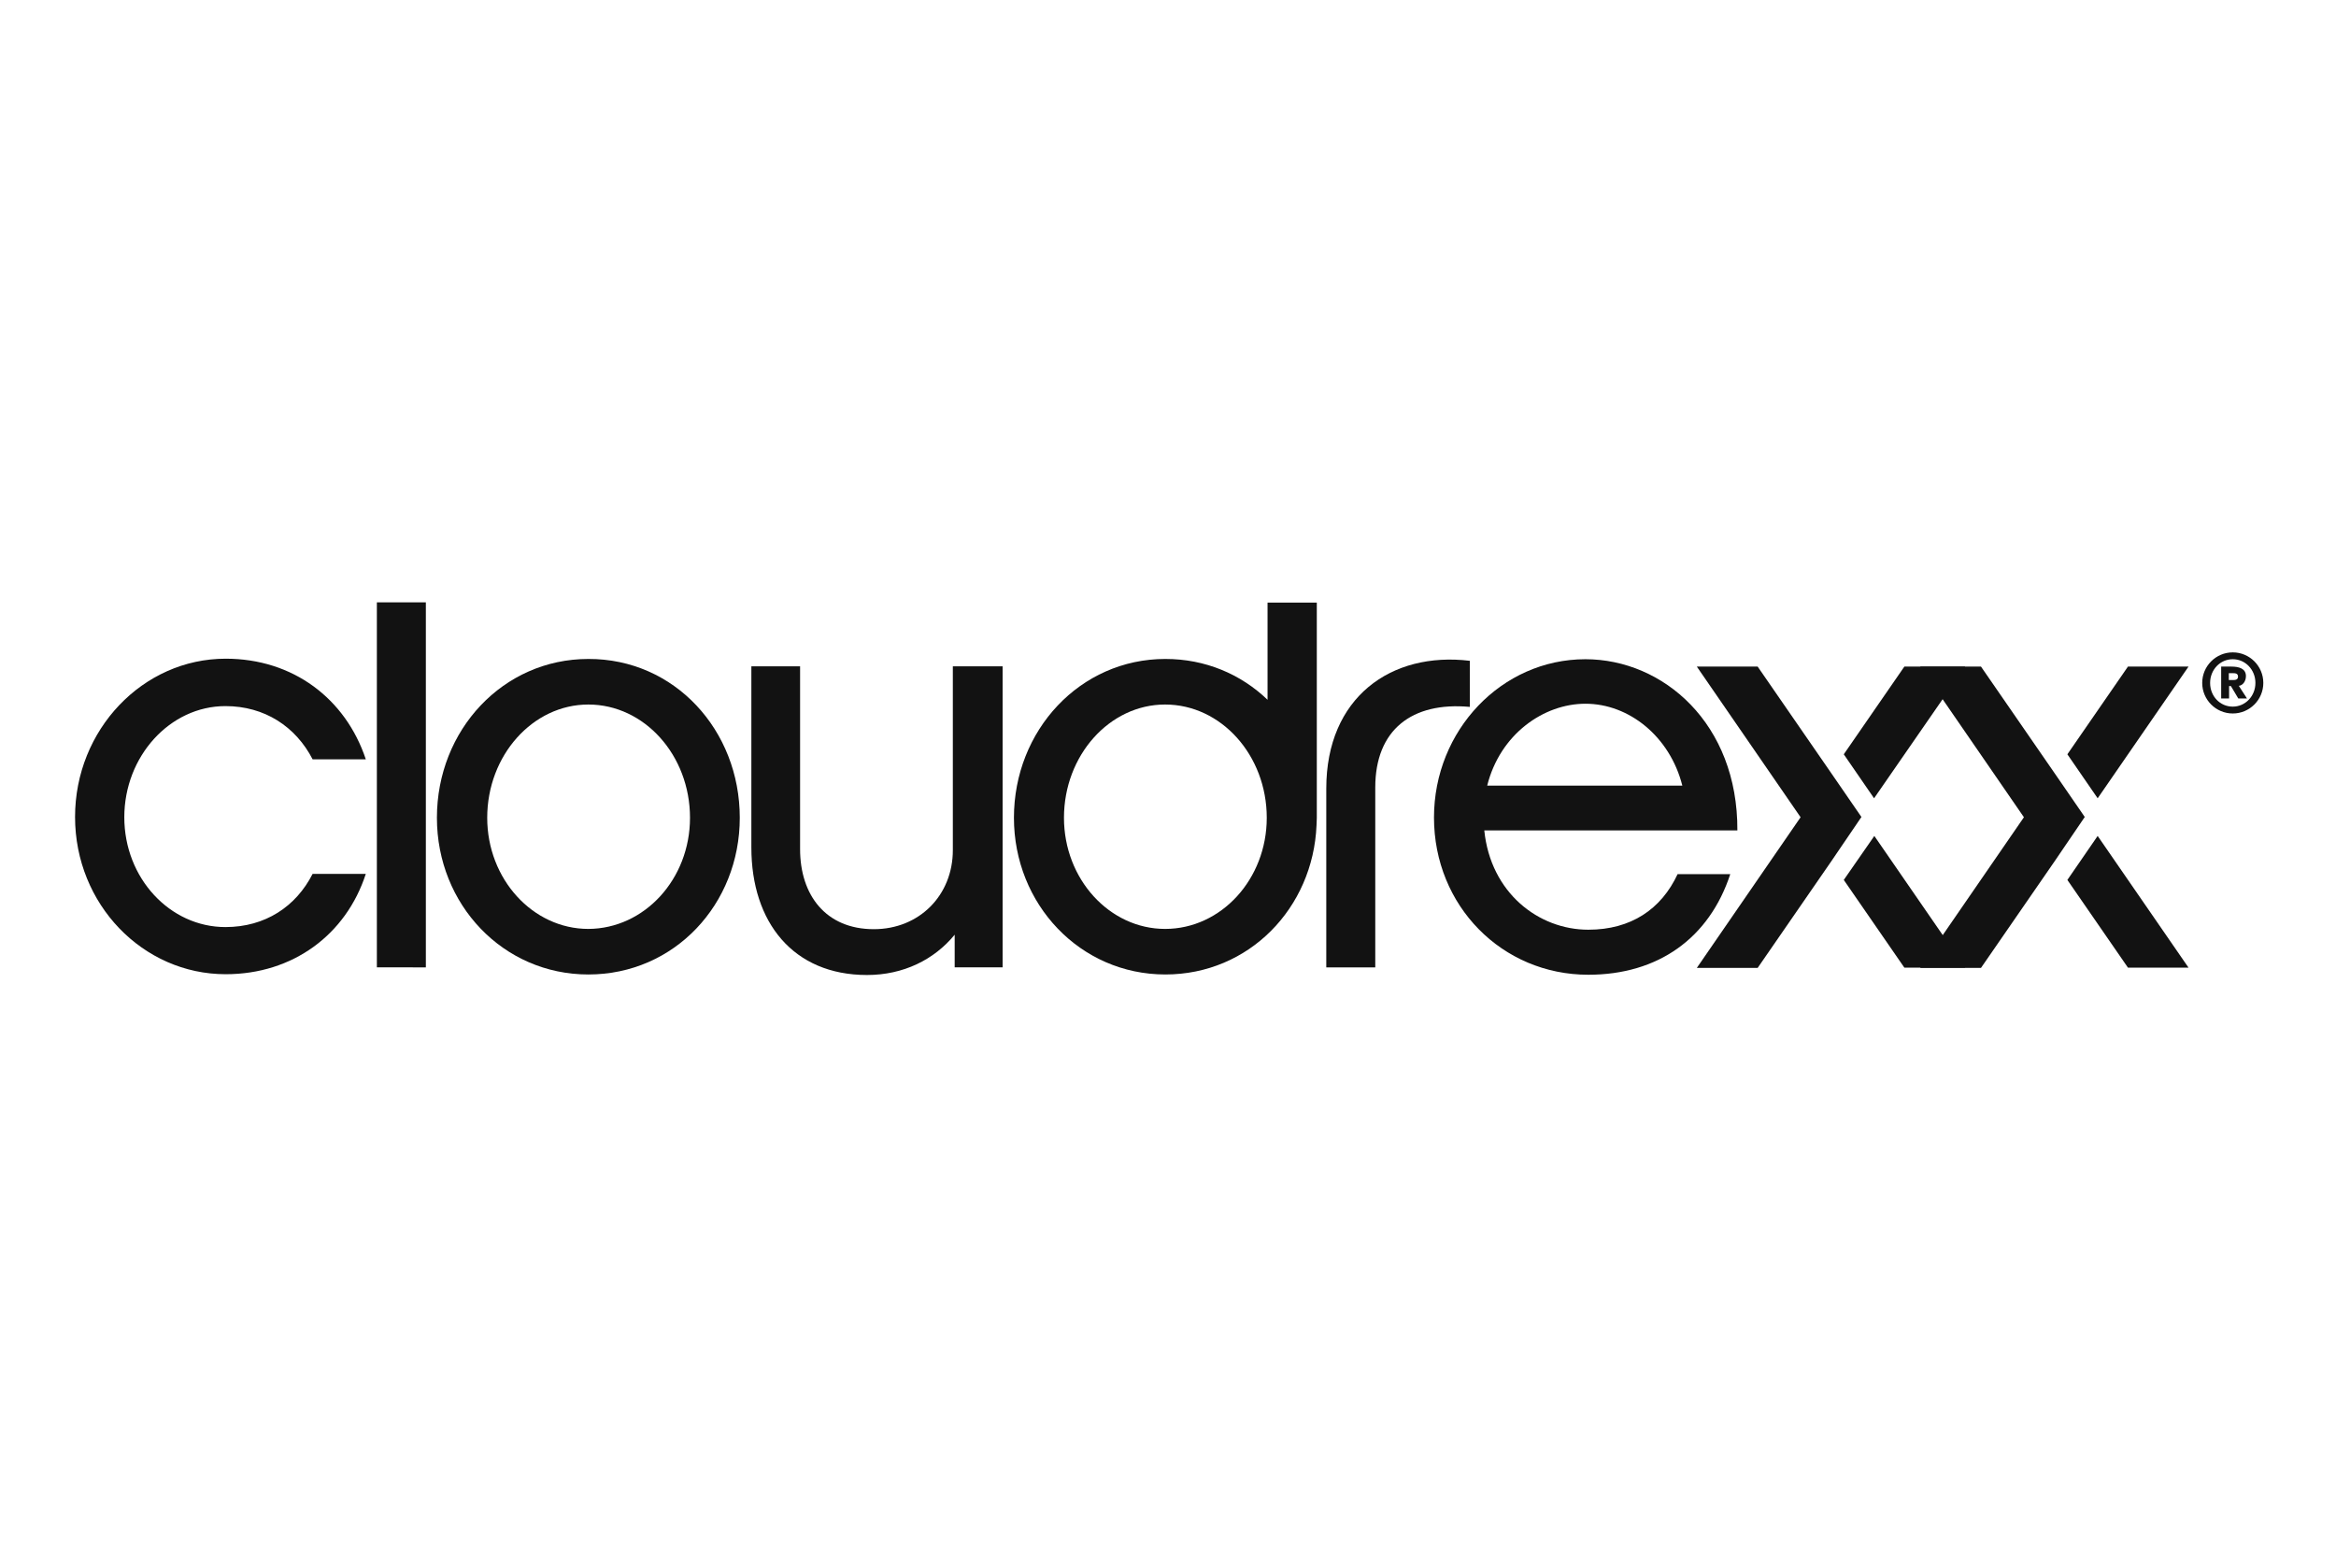 <?xml version="1.0" encoding="utf-8"?>
<!-- Generator: Adobe Illustrator 18.0.0, SVG Export Plug-In . SVG Version: 6.00 Build 0)  -->
<!DOCTYPE svg PUBLIC "-//W3C//DTD SVG 1.1//EN" "http://www.w3.org/Graphics/SVG/1.1/DTD/svg11.dtd">
<svg version="1.1" id="Ebene_1" xmlns="http://www.w3.org/2000/svg" xmlns:xlink="http://www.w3.org/1999/xlink" x="0px" y="0px"
	 viewBox="0 0 887 595.3" enable-background="new 0 0 887 595.3" xml:space="preserve">
<path fill="#121212" d="M85.7,369.9c-31.5,0-57.2-26.6-57.2-59.7c0-33.1,25.7-60.1,57.2-60.1c25.5,0,45.5,15.1,53.2,38.2h-20.2
	c-6.4-12.4-18.2-20.2-33.1-20.2c-21.1,0-38.4,19.1-38.4,42.2c0,23.1,17.3,41.7,38.4,41.7c15.1,0,26.8-7.8,33.1-20.2h20.2
	C131.4,354.9,111.2,369.9,85.7,369.9z"/>
<path fill="#121212" d="M280.9,310.5c0,32.8-24.8,59.5-57.5,59.5c-32.4,0-57.5-26.6-57.5-59.5c0-33.3,25.1-60.3,57.5-60.3
	C256.1,250.1,280.9,277.2,280.9,310.5z M262,310.5c0-23.7-17.3-43-38.6-43c-21.1,0-38.4,19.3-38.4,43c0,23.3,17.3,42.2,38.4,42.2
	C244.7,352.6,262,333.8,262,310.5z"/>
<path fill="#121212" d="M285.2,253h18.6v69.4c0,17.5,9.8,30.4,28,30.4c17.3,0,30-12.9,30-30V253h18.9v114.3h-18.2v-12.4
	c-7.8,9.5-19.5,15.3-33.3,15.3c-28,0-43.9-20-43.9-48.4V253z"/>
<path fill="#121212" d="M481.3,228.7v24.4v12.6c-10.1-9.7-23.6-15.5-38.8-15.5c-32.4,0-57.5,27.1-57.5,60.3
	c0,32.8,25.1,59.5,57.5,59.5c31.7,0,56.1-25.2,57.4-56.7c0-0.9,0.1-1.8,0.1-2.7v-81.8H481.3z M442.4,352.7
	c-21.1,0-38.4-18.9-38.4-42.2c0-23.7,17.3-43,38.4-43c21.3,0,38.6,19.3,38.6,43C481,333.8,463.7,352.7,442.4,352.7z"/>
<path fill="#121212" d="M143.1,367.3V228.7h18.6v138.6H143.1z"/>
<path fill="#121212" d="M558.1,250.9v17.5c-22-2-35.9,8.7-35.9,30.6v68.3h-18.6v-67.9C503.6,264.8,528.2,247.3,558.1,250.9z"/>
<path fill="#121212" d="M657,331.9c-8,24.4-27.5,38.2-53.9,38.2c-32.8,0-58.6-26.2-58.6-59.7c0-33.1,25.7-60.1,57.5-60.1
	c29.5,0,57.9,24.4,57.7,65h-96.1c2.4,23.7,20.6,37.7,39.5,37.7c16.2,0,27.7-7.8,33.9-21.1H657z M638.8,298.3
	c-4.7-18.6-20.2-31.1-36.8-31.1c-15.8,0-32.4,11.5-37.3,31.1H638.8z"/>
<path fill="#121212" d="M746.2,253.1h-23.1l-23,33.3l11.5,16.7L746.2,253.1z M706.8,310.2L706.8,310.2l-11.5-16.7l0,0l-27.9-40.4
	h-23.1l39.4,57.2l-39.4,57.2h23.1l27.9-40.4l0,0L706.8,310.2L706.8,310.2z M700.1,334.1l23,33.3h23.1l-34.5-50L700.1,334.1z"/>
<path fill="#121212" d="M831,253.1H808l-23,33.3l11.5,16.7L831,253.1z M791.6,310.2L791.6,310.2l-11.5-16.7l0,0l-27.9-40.4h-23.1
	l39.4,57.2l-39.4,57.2h23.1l27.9-40.4l0,0L791.6,310.2L791.6,310.2z M785,334.1l23,33.3H831l-34.5-50L785,334.1z"/>
<g>
	<g>
		<path fill="#121212" d="M847.8,247.7c6.4,0,11.6,5.2,11.6,11.6c0,6.4-5.2,11.6-11.6,11.6c-6.4,0-11.6-5.2-11.6-11.6
			C836.2,252.9,841.4,247.7,847.8,247.7z M847.8,268.3c4.8,0,8.6-4,8.6-9c0-5-3.8-9-8.6-9c-4.8,0-8.6,4-8.6,9
			C839.2,264.4,843,268.3,847.8,268.3z M843.4,253.1h3.9c2.8,0,5.5,0.7,5.5,3.6c0,2.2-1.4,3.6-2.7,3.7l3.1,4.8h-3.3l-2.8-4.7h-0.7
			v4.7h-3V253.1z M846.3,258.2h1.5c0.8,0,2,0,2-1.3c0-1.3-1.2-1.3-2-1.3h-1.5V258.2z"/>
	</g>
</g>
</svg>
